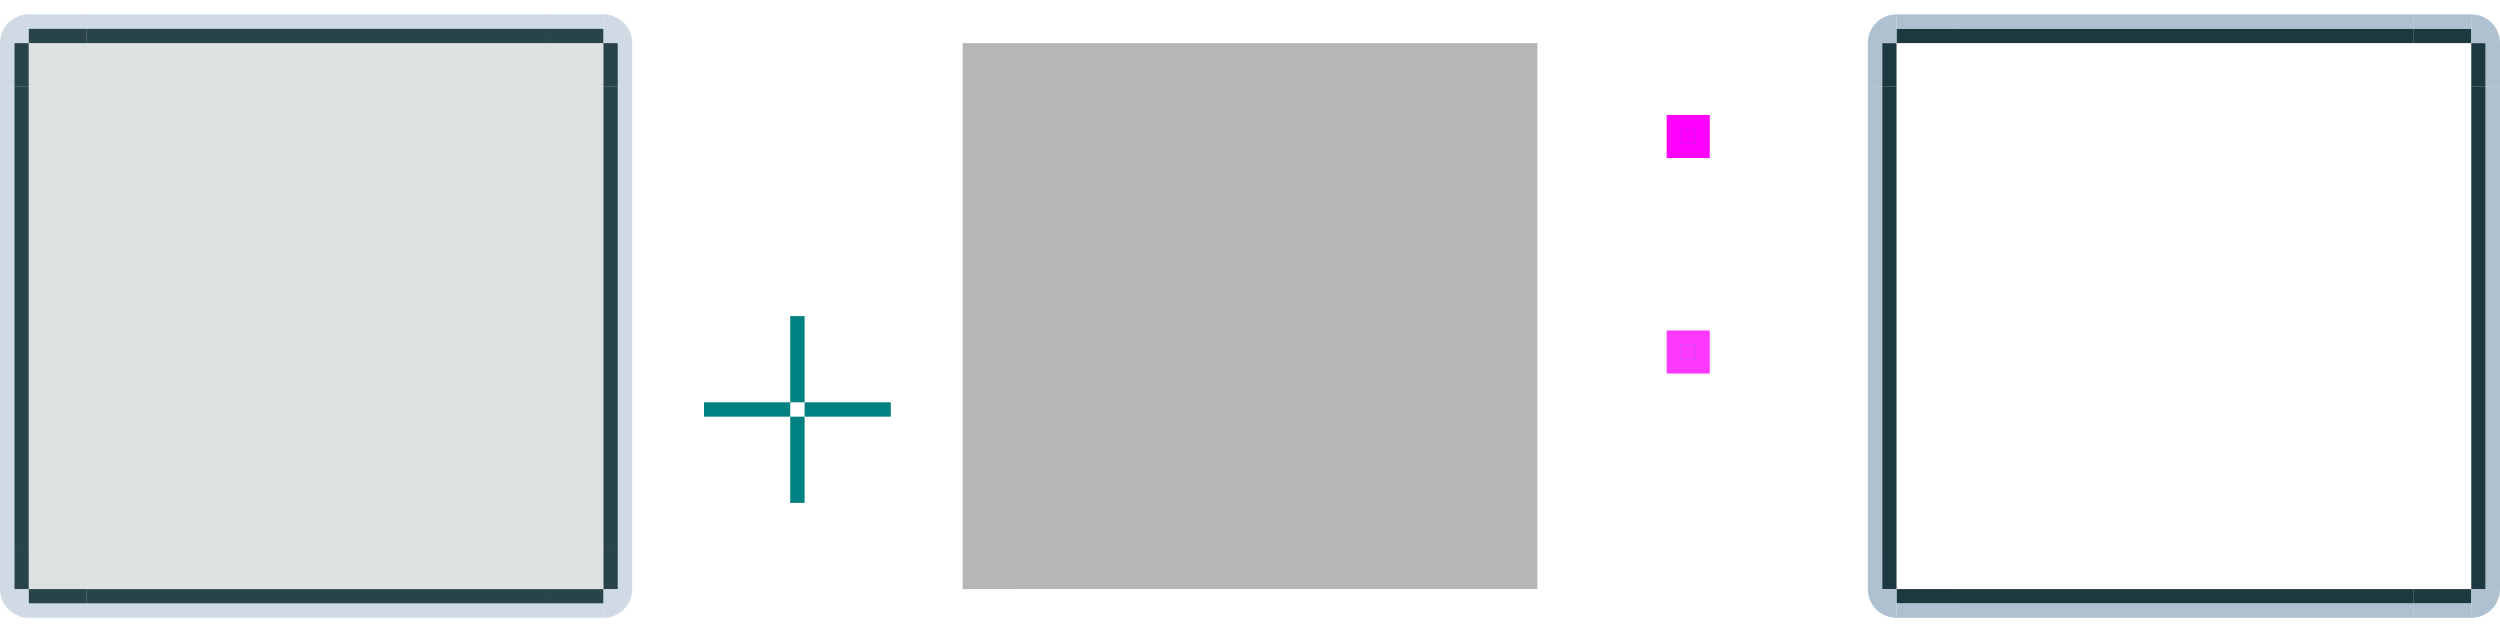 <?xml version="1.0" encoding="UTF-8" standalone="no"?>
<!-- Created with Inkscape (http://www.inkscape.org/) -->

<svg
   sodipodi:docname="lineedit.svg"
   inkscape:version="1.2.2 (b0a8486541, 2022-12-01)"
   id="svg986"
   version="1.1"
   viewBox="0 0 174 44"
   height="44"
   width="174"
   xmlns:inkscape="http://www.inkscape.org/namespaces/inkscape"
   xmlns:sodipodi="http://sodipodi.sourceforge.net/DTD/sodipodi-0.dtd"
   xmlns:xlink="http://www.w3.org/1999/xlink"
   xmlns="http://www.w3.org/2000/svg"
   xmlns:svg="http://www.w3.org/2000/svg"
   xmlns:rdf="http://www.w3.org/1999/02/22-rdf-syntax-ns#"
   xmlns:cc="http://creativecommons.org/ns#"
   xmlns:dc="http://purl.org/dc/elements/1.1/">
  <defs
     id="defs980" />
  <style
     id="current-color-scheme"
     type="text/css">
      .ColorScheme-Text {
      }
      .ColorScheme-Background{
      }
      .ColorScheme-Highlight{
      }
      .ColorScheme-ViewText {
      }
      .ColorScheme-ViewBackground{
      }
      .ColorScheme-ViewHover {
      }
      .ColorScheme-ViewFocus{
      }
      .ColorScheme-ButtonText {
      }
      .ColorScheme-ButtonBackground{
      }
      .ColorScheme-ButtonHover {
      }
      .ColorScheme-ButtonFocus{
      }
  </style>
  <sodipodi:namedview
     id="base"
     pagecolor="#d2d2d2"
     bordercolor="#666666"
     borderopacity="1.0"
     inkscape:pageopacity="0"
     inkscape:pageshadow="2"
     inkscape:zoom="12.223056"
     inkscape:cx="68.845301"
     inkscape:cy="23.152965"
     inkscape:document-units="px"
     inkscape:current-layer="layer1"
     showgrid="true"
     units="px"
     inkscape:showpageshadow="false"
     inkscape:pagecheckerboard="true"
     fit-margin-top="15"
     fit-margin-left="15"
     fit-margin-right="15"
     fit-margin-bottom="15"
     inkscape:snap-nodes="false"
     inkscape:snap-bbox="true"
     inkscape:bbox-paths="true"
     inkscape:bbox-nodes="true"
     showguides="true"
     inkscape:deskcolor="#d1d1d1"
     shape-rendering="crispEdges"
     borderlayer="false">
    <inkscape:grid
       id="grid934"
       type="xygrid"
       originx="-9"
       originy="-34" />
    <sodipodi:guide
       position="62,22"
       orientation="0,-1"
       id="guide21280"
       inkscape:locked="false" />
  </sodipodi:namedview>
  <g
     inkscape:label="Layer 1"
     inkscape:groupmode="layer"
     id="layer1"
     transform="translate(-49.527,-1058.312)">
    <rect
       y="1080.312"
       x="104.527"
       height="6"
       width="1"
       id="base-hint-top-margin"
       style="opacity:1;fill:#008080;fill-opacity:1;fill-rule:evenodd;stroke:none;stroke-width:0.2;stroke-linecap:square;stroke-linejoin:miter;stroke-miterlimit:4;stroke-dasharray:none;stroke-opacity:1;paint-order:normal" />
    <rect
       style="opacity:1;fill:#008080;fill-opacity:1;fill-rule:evenodd;stroke:none;stroke-width:0.2;stroke-linecap:square;stroke-linejoin:miter;stroke-miterlimit:4;stroke-dasharray:none;stroke-opacity:1;paint-order:normal"
       id="base-hint-bottom-margin"
       width="1"
       height="6"
       x="104.527"
       y="1087.312" />
    <rect
       y="1086.312"
       x="105.527"
       height="1"
       width="6"
       id="base-hint-right-margin"
       style="opacity:1;fill:#008080;fill-opacity:1;fill-rule:evenodd;stroke:none;stroke-width:0.2;stroke-linecap:square;stroke-linejoin:miter;stroke-miterlimit:4;stroke-dasharray:none;stroke-opacity:1;paint-order:normal" />
    <rect
       style="opacity:1;fill:#008080;fill-opacity:1;fill-rule:evenodd;stroke:none;stroke-width:0.2;stroke-linecap:square;stroke-linejoin:miter;stroke-miterlimit:4;stroke-dasharray:none;stroke-opacity:1;paint-order:normal"
       id="base-hint-left-margin"
       width="6"
       height="1"
       x="98.527"
       y="1086.312" />
    <rect
       y="1064.312"
       x="120.527"
       height="32"
       width="32"
       id="focus-center"
       style="opacity:0.3;fill:#040a0e;fill-opacity:1;stroke:none;stroke-width:1;stroke-linecap:round;stroke-miterlimit:4;stroke-dasharray:none;stroke-opacity:1" />
    <rect
       y="1064.312"
       x="185.527"
       height="32"
       width="32"
       id="hover-center"
       style="opacity:1;fill:none;fill-opacity:1;stroke:none;stroke-width:1;stroke-linecap:round;stroke-miterlimit:4;stroke-dasharray:none;stroke-opacity:1" />
    <g
       id="g77975"
       transform="translate(-16,28)">
      <rect
         style="fill:#ff00ff;fill-opacity:1;stroke:none;stroke-width:0.725;stroke-opacity:0.939"
         id="rect77968"
         width="3"
         height="3"
         x="181.527"
         y="1038.312" />
      <rect
         y="1039.312"
         x="182.527"
         height="0.01"
         width="1"
         id="focus-hint-top-margin"
         style="opacity:1;fill:#008080;fill-opacity:1;fill-rule:evenodd;stroke:none;stroke-width:0.014;stroke-linecap:square;stroke-linejoin:miter;stroke-miterlimit:4;stroke-dasharray:none;stroke-opacity:1;paint-order:normal" />
      <rect
         style="opacity:1;fill:#008080;fill-opacity:1;fill-rule:evenodd;stroke:none;stroke-width:0.014;stroke-linecap:square;stroke-linejoin:miter;stroke-miterlimit:4;stroke-dasharray:none;stroke-opacity:1;paint-order:normal"
         id="focus-hint-bottom-margin"
         width="1"
         height="0.01"
         x="182.527"
         y="1040.312" />
      <rect
         y="1039.312"
         x="183.527"
         height="1"
         width="0.01"
         id="focus-hint-right-margin"
         style="opacity:1;fill:#008080;fill-opacity:1;fill-rule:evenodd;stroke:none;stroke-width:0.014;stroke-linecap:square;stroke-linejoin:miter;stroke-miterlimit:4;stroke-dasharray:none;stroke-opacity:1;paint-order:normal" />
      <rect
         style="opacity:1;fill:#008080;fill-opacity:1;fill-rule:evenodd;stroke:none;stroke-width:0.014;stroke-linecap:square;stroke-linejoin:miter;stroke-miterlimit:4;stroke-dasharray:none;stroke-opacity:1;paint-order:normal"
         id="focus-hint-left-margin"
         width="0.01"
         height="1"
         x="182.517"
         y="1039.312" />
    </g>
    <rect
       style="opacity:1;fill:#12262a;fill-opacity:0.136;stroke:none;stroke-width:3;stroke-miterlimit:4;stroke-dasharray:none;stroke-opacity:1"
       id="base-center"
       width="32"
       height="32"
       x="55.527"
       y="1064.312" />
    <g
       style="stroke-width:2"
       transform="matrix(1,0,0,-0.25,-566.472,1382.419)"
       id="g1664" />
    <g
       id="g77748"
       transform="translate(-44,38)">
      <rect
         style="fill:#ff00ff;fill-opacity:0.781;stroke:none;stroke-width:1.196;stroke-opacity:0.939"
         id="rect76964"
         width="3"
         height="3"
         x="209.527"
         y="1043.312" />
      <rect
         y="1044.302"
         x="210.527"
         height="0.01"
         width="1"
         id="hover-hint-top-margin"
         style="opacity:1;fill:#008080;fill-opacity:1;fill-rule:evenodd;stroke:none;stroke-width:0.014;stroke-linecap:square;stroke-linejoin:miter;stroke-miterlimit:4;stroke-dasharray:none;stroke-opacity:1;paint-order:normal" />
      <rect
         y="1045.312"
         x="210.527"
         height="0.01"
         width="1"
         id="hover-hint-bottom-margin"
         style="opacity:1;fill:#008080;fill-opacity:1;fill-rule:evenodd;stroke:none;stroke-width:0.014;stroke-linecap:square;stroke-linejoin:miter;stroke-miterlimit:4;stroke-dasharray:none;stroke-opacity:1;paint-order:normal" />
      <rect
         y="1044.312"
         x="210.517"
         height="1"
         width="0.01"
         id="hover-hint-left-margin"
         style="opacity:1;fill:#008080;fill-opacity:1;fill-rule:evenodd;stroke:none;stroke-width:0.014;stroke-linecap:square;stroke-linejoin:miter;stroke-miterlimit:4;stroke-dasharray:none;stroke-opacity:1;paint-order:normal" />
      <rect
         y="1044.312"
         x="211.527"
         height="1"
         width="0.01"
         id="hover-hint-right-margin"
         style="opacity:1;fill:#008080;fill-opacity:1;fill-rule:evenodd;stroke:none;stroke-width:0.014;stroke-linecap:square;stroke-linejoin:miter;stroke-miterlimit:4;stroke-dasharray:none;stroke-opacity:1;paint-order:normal" />
    </g>
    <g
       id="base-top"
       transform="translate(-4,23)">
      <rect
         style="fill:#12262a;fill-opacity:0.137;stroke:none;stroke-width:2.598;stroke-miterlimit:4;stroke-dasharray:none;stroke-opacity:1"
         id="rect1654"
         width="32"
         height="3"
         x="59.527"
         y="1038.312" />
      <rect
         style="fill:#1b393e;fill-opacity:0.94;stroke:none;stroke-width:3;stroke-miterlimit:4;stroke-dasharray:none;stroke-opacity:1"
         id="rect1666"
         width="32"
         height="1"
         x="59.527"
         y="1037.312" />
      <rect
         y="1036.312"
         x="59.527"
         height="1"
         width="32"
         id="rect1672"
         style="fill:#a2b5c9;fill-opacity:0.503;stroke:none;stroke-width:3;stroke-miterlimit:4;stroke-dasharray:none;stroke-opacity:1" />
      <rect
         y="1035.312"
         x="59.527"
         height="1"
         width="32"
         id="rect1002"
         style="fill:none;fill-opacity:0.695;stroke:none;stroke-width:3;stroke-miterlimit:4;stroke-dasharray:none;stroke-opacity:1" />
    </g>
    <use
       x="0"
       y="0"
       xlink:href="#base-top"
       id="base-bottom"
       transform="matrix(1,0,0,-1,3.8012696e-6,2160.625)" />
    <g
       id="base-right"
       transform="rotate(90,62.027,1066.812)">
      <rect
         style="fill:#12262a;fill-opacity:0.137;stroke:none;stroke-width:3;stroke-miterlimit:4;stroke-dasharray:none;stroke-opacity:1"
         id="rect1673"
         width="32"
         height="4"
         x="59.527"
         y="1037.312" />
      <rect
         y="1036.312"
         x="59.527"
         height="1"
         width="32"
         id="rect1677"
         style="fill:#1b393e;fill-opacity:0.94;stroke:none;stroke-width:3;stroke-miterlimit:4;stroke-dasharray:none;stroke-opacity:1" />
      <rect
         y="1035.312"
         x="59.527"
         height="1"
         width="32"
         id="rect1679"
         style="fill:#a2b5c9;fill-opacity:0.499;stroke:none;stroke-width:3;stroke-miterlimit:4;stroke-dasharray:none;stroke-opacity:1" />
    </g>
    <use
       x="0"
       y="0"
       xlink:href="#base-right"
       id="base-left"
       transform="matrix(-1,0,0,1,143.053,5.6005865e-7)" />
    <g
       id="base-topright">
      <rect
         style="fill:none;fill-opacity:0.216;stroke:none;stroke-width:4.5;stroke-linecap:round;stroke-miterlimit:4;stroke-dasharray:none;stroke-opacity:1"
         id="rect2055"
         width="6"
         height="6"
         x="-93.527"
         y="1058.312"
         transform="scale(-1,1)" />
      <rect
         style="fill:#12262a;fill-opacity:0.137;stroke:none;stroke-width:2.598;stroke-linecap:round;stroke-miterlimit:4;stroke-dasharray:none;stroke-opacity:1"
         id="rect1864"
         width="4"
         height="3"
         x="-91.527"
         y="1061.312"
         transform="scale(-1,1)" />
      <rect
         style="fill:#1b393e;fill-opacity:0.94;stroke:none;stroke-width:3;stroke-linecap:round;stroke-miterlimit:4;stroke-dasharray:none;stroke-opacity:1"
         id="rect1872"
         width="4"
         height="1"
         x="-91.527"
         y="1060.312"
         transform="scale(-1,1)" />
      <rect
         y="1059.312"
         x="-91.527"
         height="1"
         width="4"
         id="rect1874"
         style="fill:#a2b5c9;fill-opacity:0.503;stroke:none;stroke-width:3;stroke-linecap:round;stroke-miterlimit:4;stroke-dasharray:none;stroke-opacity:1"
         transform="scale(-1,1)" />
      <rect
         y="91.527"
         x="1061.312"
         height="1"
         width="3"
         id="rect1876"
         style="fill:#1b393e;fill-opacity:0.94;stroke:none;stroke-width:2.598;stroke-linecap:round;stroke-miterlimit:4;stroke-dasharray:none;stroke-opacity:1"
         transform="matrix(0,1,1,0,0,0)" />
      <rect
         transform="matrix(0,1,1,0,0,0)"
         style="fill:#a2b5c9;fill-opacity:0.503;stroke:none;stroke-width:2.598;stroke-linecap:round;stroke-miterlimit:4;stroke-dasharray:none;stroke-opacity:1"
         id="rect1880"
         width="3"
         height="1"
         x="1061.312"
         y="92.527" />
      <path
         style="fill:#a2b5c9;fill-opacity:0.499;stroke:none;stroke-width:3.323;stroke-opacity:0.719"
         id="path1987"
         sodipodi:type="arc"
         sodipodi:cx="91.526604"
         sodipodi:cy="1061.3124"
         sodipodi:rx="2"
         sodipodi:ry="2"
         sodipodi:start="4.712389"
         sodipodi:end="0"
         sodipodi:arc-type="slice"
         d="m 91.527,1059.312 a 2,2 0 0 1 2,2 h -2 z" />
    </g>
    <use
       x="0"
       y="0"
       xlink:href="#base-topright"
       id="base-topleft"
       transform="matrix(-1,0,0,1,143.053,7.817096e-5)" />
    <use
       x="0"
       y="0"
       xlink:href="#base-topright"
       id="base-bottomright"
       transform="matrix(1,0,0,-1,2.5012696e-6,2160.625)" />
    <use
       x="0"
       y="0"
       xlink:href="#base-topright"
       id="base-bottomleft"
       transform="rotate(180,71.527,1080.312)" />
    <g
       id="hover-top"
       transform="translate(126,23)">
      <rect
         style="fill:none;fill-opacity:0.298;stroke:none;stroke-width:2.598;stroke-miterlimit:4;stroke-dasharray:none;stroke-opacity:1"
         id="rect6853"
         width="32"
         height="3"
         x="59.527"
         y="1038.312" />
      <rect
         style="fill:#1b393e;fill-opacity:1;stroke:none;stroke-width:3;stroke-miterlimit:4;stroke-dasharray:none;stroke-opacity:1"
         id="rect6855"
         width="32"
         height="1"
         x="59.527"
         y="1037.312" />
      <rect
         y="1036.312"
         x="59.527"
         height="1"
         width="32"
         id="rect6857"
         style="fill:#a2b5c9;fill-opacity:0.848;stroke:none;stroke-width:3;stroke-miterlimit:4;stroke-dasharray:none;stroke-opacity:1" />
      <rect
         y="1035.312"
         x="59.527"
         height="1"
         width="32"
         id="rect6859"
         style="fill:none;fill-opacity:0.695;stroke:none;stroke-width:3;stroke-miterlimit:4;stroke-dasharray:none;stroke-opacity:1" />
    </g>
    <g
       id="hover-topright"
       transform="translate(130,7.817096e-5)">
      <rect
         style="fill:none;fill-opacity:0.216;stroke:none;stroke-width:4.5;stroke-linecap:round;stroke-miterlimit:4;stroke-dasharray:none;stroke-opacity:1"
         id="rect6863"
         width="6"
         height="6"
         x="-93.527"
         y="1058.312"
         transform="scale(-1,1)" />
      <rect
         style="fill:none;fill-opacity:0.298;stroke:none;stroke-width:2.598;stroke-linecap:round;stroke-miterlimit:4;stroke-dasharray:none;stroke-opacity:1"
         id="rect6865"
         width="4"
         height="3"
         x="-91.527"
         y="1061.312"
         transform="scale(-1,1)" />
      <rect
         style="fill:#1b393e;fill-opacity:1;stroke:none;stroke-width:3;stroke-linecap:round;stroke-miterlimit:4;stroke-dasharray:none;stroke-opacity:1"
         id="rect6867"
         width="4"
         height="1"
         x="-91.527"
         y="1060.312"
         transform="scale(-1,1)" />
      <rect
         y="1059.312"
         x="-91.527"
         height="1"
         width="4"
         id="rect6869"
         style="fill:#a2b5c9;fill-opacity:0.848;stroke:none;stroke-width:3;stroke-linecap:round;stroke-miterlimit:4;stroke-dasharray:none;stroke-opacity:1"
         transform="scale(-1,1)" />
      <rect
         y="91.527"
         x="1061.312"
         height="1"
         width="3"
         id="rect6871"
         style="fill:#1b393e;fill-opacity:1;stroke:none;stroke-width:2.598;stroke-linecap:round;stroke-miterlimit:4;stroke-dasharray:none;stroke-opacity:1"
         transform="matrix(0,1,1,0,0,0)" />
      <rect
         transform="matrix(0,1,1,0,0,0)"
         style="fill:#a2b5c9;fill-opacity:0.848;stroke:none;stroke-width:2.598;stroke-linecap:round;stroke-miterlimit:4;stroke-dasharray:none;stroke-opacity:1"
         id="rect6873"
         width="3"
         height="1"
         x="1061.312"
         y="92.527" />
      <path
         style="fill:#a2b5c9;fill-opacity:0.848;stroke:none;stroke-width:3.323;stroke-opacity:0.719"
         id="path6875"
         sodipodi:type="arc"
         sodipodi:cx="91.526604"
         sodipodi:cy="1061.3124"
         sodipodi:rx="2"
         sodipodi:ry="2"
         sodipodi:start="4.712389"
         sodipodi:end="0"
         sodipodi:arc-type="slice"
         d="m 91.527,1059.312 a 2,2 0 0 1 2,2 h -2 z" />
    </g>
    <use
       x="0"
       y="0"
       xlink:href="#hover-top"
       id="hover-bottom"
       transform="matrix(1,0,0,-1,2.5012696e-6,2160.625)" />
    <g
       id="hover-right"
       transform="rotate(90,127.027,1131.812)">
      <rect
         style="fill:none;fill-opacity:0.298;stroke:none;stroke-width:3;stroke-miterlimit:4;stroke-dasharray:none;stroke-opacity:1"
         id="rect6887"
         width="32"
         height="4"
         x="59.527"
         y="1037.312" />
      <rect
         y="1036.312"
         x="59.527"
         height="1"
         width="32"
         id="rect6889"
         style="fill:#1b393e;fill-opacity:1;stroke:none;stroke-width:3;stroke-miterlimit:4;stroke-dasharray:none;stroke-opacity:1" />
      <rect
         y="1035.312"
         x="59.527"
         height="1"
         width="32"
         id="rect6891"
         style="fill:#a2b5c9;fill-opacity:0.848;stroke:none;stroke-width:3;stroke-miterlimit:4;stroke-dasharray:none;stroke-opacity:1" />
    </g>
    <use
       x="0"
       y="0"
       xlink:href="#hover-right"
       id="hover-left"
       transform="matrix(-1,0,0,1,403.053,-3.669873e-5)" />
    <use
       x="0"
       y="0"
       xlink:href="#hover-topright"
       id="hover-topleft"
       transform="matrix(-1,0,0,1,403.053,-3.9100647e-5)" />
    <use
       x="0"
       y="0"
       xlink:href="#hover-topright"
       id="hover-bottomright"
       transform="matrix(1,0,0,-1,2.5012696e-6,2160.625)" />
    <use
       x="0"
       y="0"
       xlink:href="#hover-topright"
       id="hover-bottomleft"
       transform="rotate(180,201.527,1080.312)" />
    <g
       id="focus-top"
       style="opacity:0.3">
      <rect
         y="1058.312"
         x="120.527"
         height="3"
         width="32"
         id="rect10216"
         style="opacity:1;fill:none;fill-opacity:1;stroke:none;stroke-width:0.306;stroke-linecap:round;stroke-miterlimit:4;stroke-dasharray:none;stroke-opacity:1" />
      <rect
         y="1061.312"
         x="120.527"
         height="3"
         width="32"
         id="rect10218"
         style="opacity:1;fill:#040a0e;fill-opacity:1;stroke:none;stroke-width:0.306;stroke-linecap:round;stroke-miterlimit:4;stroke-dasharray:none;stroke-opacity:1" />
    </g>
    <g
       id="focus-right"
       transform="rotate(90,136.527,1080.312)"
       style="opacity:0.3">
      <rect
         y="1058.312"
         x="120.527"
         height="2"
         width="32"
         id="rect10226"
         style="opacity:1;fill:none;fill-opacity:1;stroke:none;stroke-width:0.25;stroke-linecap:round;stroke-miterlimit:4;stroke-dasharray:none;stroke-opacity:1" />
      <rect
         y="1060.312"
         x="120.527"
         height="4"
         width="32"
         id="rect10228"
         style="opacity:1;fill:#040a0e;fill-opacity:1;stroke:none;stroke-width:0.354;stroke-linecap:round;stroke-miterlimit:4;stroke-dasharray:none;stroke-opacity:1" />
    </g>
    <use
       x="0"
       y="0"
       xlink:href="#focus-right"
       id="focus-left"
       transform="matrix(-1,0,0,1,273.053,7.1159668e-6)" />
    <g
       id="focus-topright"
       style="opacity:0.3">
      <rect
         y="1058.312"
         x="152.527"
         height="6"
         width="6"
         id="rect10321"
         style="opacity:1;fill:none;fill-opacity:1;stroke:none;stroke-width:0.188;stroke-linecap:round;stroke-miterlimit:4;stroke-dasharray:none;stroke-opacity:1" />
      <rect
         y="1061.312"
         x="152.527"
         height="3"
         width="4"
         id="rect10323"
         style="opacity:1;fill:#040a0e;fill-opacity:1;stroke:none;stroke-width:0.108;stroke-linecap:round;stroke-miterlimit:4;stroke-dasharray:none;stroke-opacity:1" />
    </g>
    <use
       x="0"
       y="0"
       xlink:href="#focus-topright"
       id="focus-topleft"
       transform="matrix(-1,0,0,1,273.053,3.9070313e-5)" />
    <use
       x="0"
       y="0"
       xlink:href="#focus-topright"
       id="focus-bottomright"
       transform="matrix(1,0,0,-1,-5.128125e-6,2160.625)" />
    <use
       x="0"
       y="0"
       xlink:href="#focus-topright"
       id="focus-bottomleft"
       transform="rotate(180,136.527,1080.312)" />
    <g
       id="g21296"
       transform="matrix(1,0,0,-1,2.5012691e-6,2160.625)"
       style="opacity:0.3">
      <rect
         y="1058.312"
         x="120.527"
         height="3"
         width="32"
         id="rect21292"
         style="opacity:1;fill:none;fill-opacity:1;stroke:none;stroke-width:0.306;stroke-linecap:round;stroke-miterlimit:4;stroke-dasharray:none;stroke-opacity:1" />
      <rect
         y="1061.312"
         x="120.527"
         height="3"
         width="32"
         id="rect21294"
         style="opacity:1;fill:#040a0e;fill-opacity:1;stroke:none;stroke-width:0.306;stroke-linecap:round;stroke-miterlimit:4;stroke-dasharray:none;stroke-opacity:1" />
    </g>
  </g>
</svg>
